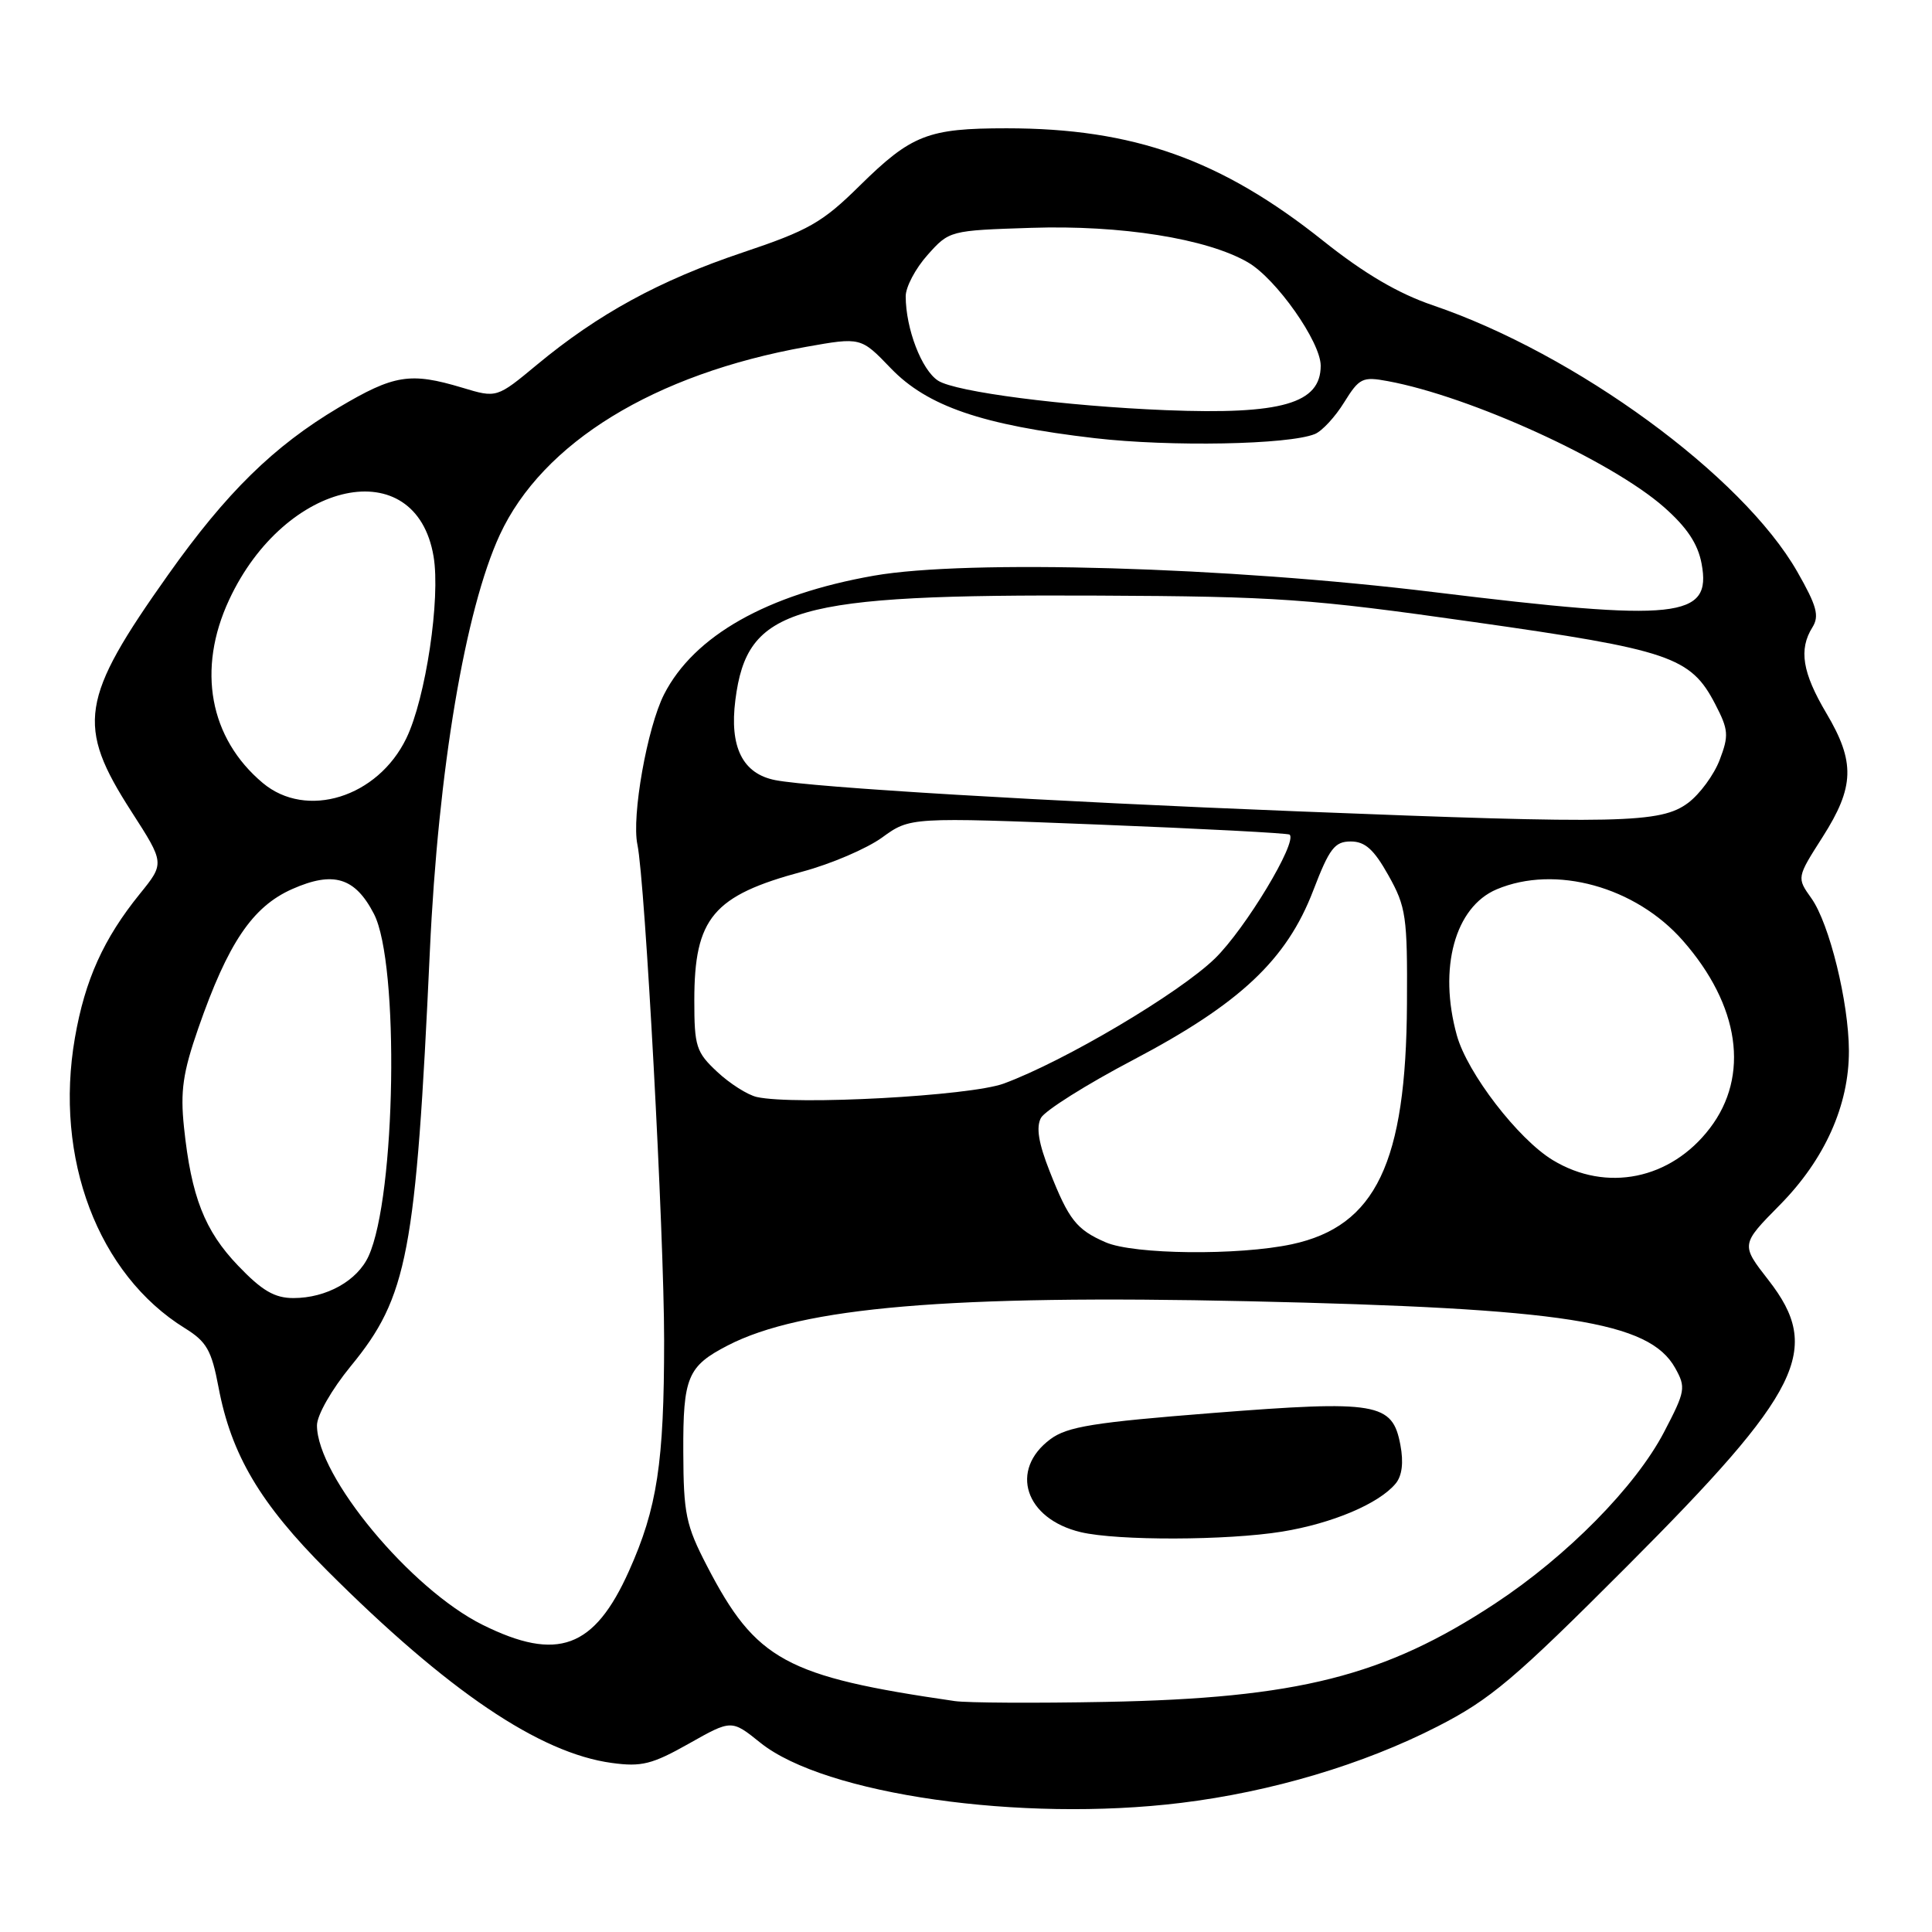 <?xml version="1.0" encoding="UTF-8" standalone="no"?>
<!DOCTYPE svg PUBLIC "-//W3C//DTD SVG 1.1//EN" "http://www.w3.org/Graphics/SVG/1.1/DTD/svg11.dtd" >
<svg xmlns="http://www.w3.org/2000/svg" xmlns:xlink="http://www.w3.org/1999/xlink" version="1.1" viewBox="0 0 256 256">
 <g >
 <path fill="currentColor"
d=" M 156.50 238.89 C 168.46 237.43 180.62 233.81 190.45 228.78 C 197.49 225.18 200.63 222.53 215.55 207.58 C 238.77 184.32 241.49 178.81 234.33 169.62 C 230.66 164.91 230.66 164.91 235.85 159.65 C 241.79 153.63 245.01 146.45 244.99 139.24 C 244.97 132.81 242.40 122.37 240.02 119.03 C 238.07 116.29 238.07 116.29 241.51 110.90 C 245.74 104.26 245.84 100.97 242.00 94.50 C 238.82 89.13 238.32 86.06 240.15 83.13 C 241.10 81.61 240.74 80.29 238.14 75.74 C 230.86 63.02 208.80 46.89 189.85 40.45 C 185.27 38.89 180.77 36.25 175.35 31.93 C 161.81 21.13 150.19 17.00 133.38 17.00 C 122.95 17.00 120.78 17.85 113.90 24.62 C 108.96 29.50 107.14 30.53 98.37 33.47 C 87.41 37.15 79.26 41.60 71.16 48.32 C 65.82 52.75 65.82 52.75 61.25 51.37 C 54.35 49.30 52.22 49.64 44.86 54.01 C 36.27 59.12 30.01 65.25 22.28 76.16 C 10.61 92.62 10.07 96.12 17.41 107.53 C 21.82 114.38 21.82 114.38 18.53 118.44 C 13.73 124.37 11.26 129.83 9.93 137.50 C 7.15 153.46 12.99 168.88 24.51 176.00 C 27.38 177.78 28.03 178.92 28.95 183.79 C 30.63 192.74 34.47 199.23 43.33 208.09 C 59.32 224.07 71.48 232.30 81.07 233.60 C 85.01 234.14 86.42 233.78 91.28 231.04 C 96.93 227.85 96.93 227.85 100.75 230.92 C 109.27 237.77 135.30 241.49 156.50 238.89 Z  M 126.50 225.40 C 104.09 222.15 100.16 220.00 93.68 207.50 C 90.88 202.10 90.57 200.59 90.54 192.40 C 90.50 182.48 91.10 181.03 96.43 178.28 C 106.23 173.21 125.86 171.54 165.38 172.42 C 207.34 173.36 218.53 175.11 221.97 181.27 C 223.41 183.85 223.33 184.33 220.50 189.75 C 216.72 196.99 207.66 206.18 198.10 212.48 C 183.48 222.11 171.93 225.03 146.50 225.51 C 137.15 225.69 128.15 225.64 126.50 225.40 Z  M 169.87 202.95 C 176.52 201.87 182.72 199.25 184.93 196.58 C 185.78 195.56 186.00 193.80 185.56 191.47 C 184.51 185.86 182.51 185.52 160.68 187.23 C 144.92 188.47 141.43 189.03 139.18 190.70 C 133.70 194.78 135.82 201.26 143.21 203.02 C 148.08 204.17 162.58 204.13 169.87 202.95 Z  M 63.95 215.30 C 54.42 210.57 42.00 195.61 42.00 188.87 C 42.00 187.52 43.95 184.11 46.48 181.02 C 54.02 171.84 55.11 166.09 56.96 126.00 C 58.06 102.05 61.64 80.79 66.23 70.86 C 71.89 58.65 86.71 49.56 106.81 45.96 C 114.07 44.67 114.07 44.67 118.03 48.79 C 122.87 53.83 130.14 56.32 145.06 58.06 C 155.10 59.22 170.74 58.93 174.23 57.51 C 175.18 57.12 176.93 55.23 178.11 53.31 C 180.11 50.09 180.54 49.88 183.88 50.50 C 194.83 52.52 213.49 61.04 220.49 67.20 C 223.52 69.87 224.98 72.05 225.47 74.69 C 226.83 81.95 222.40 82.42 190.00 78.46 C 162.76 75.12 128.17 74.11 115.80 76.28 C 101.63 78.77 91.96 84.24 87.99 92.01 C 85.76 96.40 83.67 108.16 84.46 111.91 C 85.48 116.78 88.00 163.45 88.00 177.60 C 88.00 193.81 87.08 199.84 83.34 208.17 C 78.74 218.43 73.87 220.22 63.95 215.30 Z  M 31.55 167.71 C 27.11 163.08 25.34 158.55 24.38 149.37 C 23.88 144.58 24.23 142.13 26.27 136.26 C 30.21 124.94 33.46 120.13 38.73 117.80 C 44.18 115.39 47.05 116.26 49.55 121.10 C 52.94 127.66 52.46 158.51 48.84 166.44 C 47.35 169.71 43.25 172.00 38.88 172.00 C 36.39 172.00 34.72 171.03 31.55 167.71 Z  M 146.50 164.61 C 142.64 162.93 141.62 161.64 139.08 155.19 C 137.61 151.47 137.27 149.37 137.93 148.13 C 138.45 147.17 143.95 143.70 150.16 140.44 C 164.31 132.99 170.49 127.18 174.01 118.00 C 176.15 112.42 176.85 111.50 178.98 111.50 C 180.88 111.50 182.05 112.55 183.98 116.00 C 186.31 120.16 186.50 121.43 186.43 133.00 C 186.32 154.07 182.30 162.48 171.18 164.87 C 164.12 166.38 150.23 166.24 146.50 164.61 Z  M 205.75 153.72 C 201.16 150.94 194.42 142.18 193.04 137.19 C 190.57 128.30 192.78 120.18 198.32 117.84 C 206.09 114.56 216.71 117.49 222.99 124.64 C 230.52 133.22 231.87 142.55 226.57 149.49 C 221.38 156.30 212.86 158.03 205.75 153.72 Z  M 100.29 145.36 C 99.07 145.09 96.71 143.59 95.04 142.03 C 92.24 139.42 92.00 138.66 92.00 132.55 C 92.00 121.63 94.49 118.67 106.34 115.49 C 110.10 114.48 114.85 112.45 116.89 110.97 C 120.60 108.28 120.60 108.28 145.55 109.26 C 159.27 109.80 170.67 110.40 170.88 110.59 C 171.96 111.56 165.01 123.08 160.99 127.00 C 156.25 131.61 141.04 140.62 133.00 143.58 C 128.54 145.22 105.35 146.48 100.29 145.36 Z  M 172.00 107.51 C 138.64 106.19 107.65 104.34 102.72 103.37 C 98.40 102.52 96.64 98.99 97.44 92.75 C 99.01 80.45 105.01 78.73 145.50 78.92 C 169.26 79.03 173.54 79.33 195.21 82.41 C 221.31 86.11 224.02 87.03 227.27 93.29 C 229.04 96.70 229.10 97.45 227.87 100.68 C 227.12 102.66 225.23 105.23 223.68 106.39 C 220.06 109.09 214.80 109.21 172.00 107.51 Z  M 34.82 103.75 C 27.75 97.82 26.07 88.68 30.36 79.48 C 37.79 63.51 55.11 59.83 57.45 73.73 C 58.39 79.28 56.41 92.53 53.84 97.83 C 50.05 105.66 40.61 108.60 34.82 103.75 Z  M 154.50 54.35 C 141.11 53.81 126.62 51.94 124.30 50.44 C 122.12 49.03 120.02 43.56 120.01 39.27 C 120.00 38.04 121.31 35.57 122.90 33.79 C 125.79 30.55 125.85 30.54 136.65 30.19 C 148.52 29.80 159.92 31.61 165.35 34.76 C 169.10 36.92 175.00 45.31 175.00 48.46 C 175.00 53.47 169.83 54.96 154.50 54.35 Z "/>
</g>
</svg>